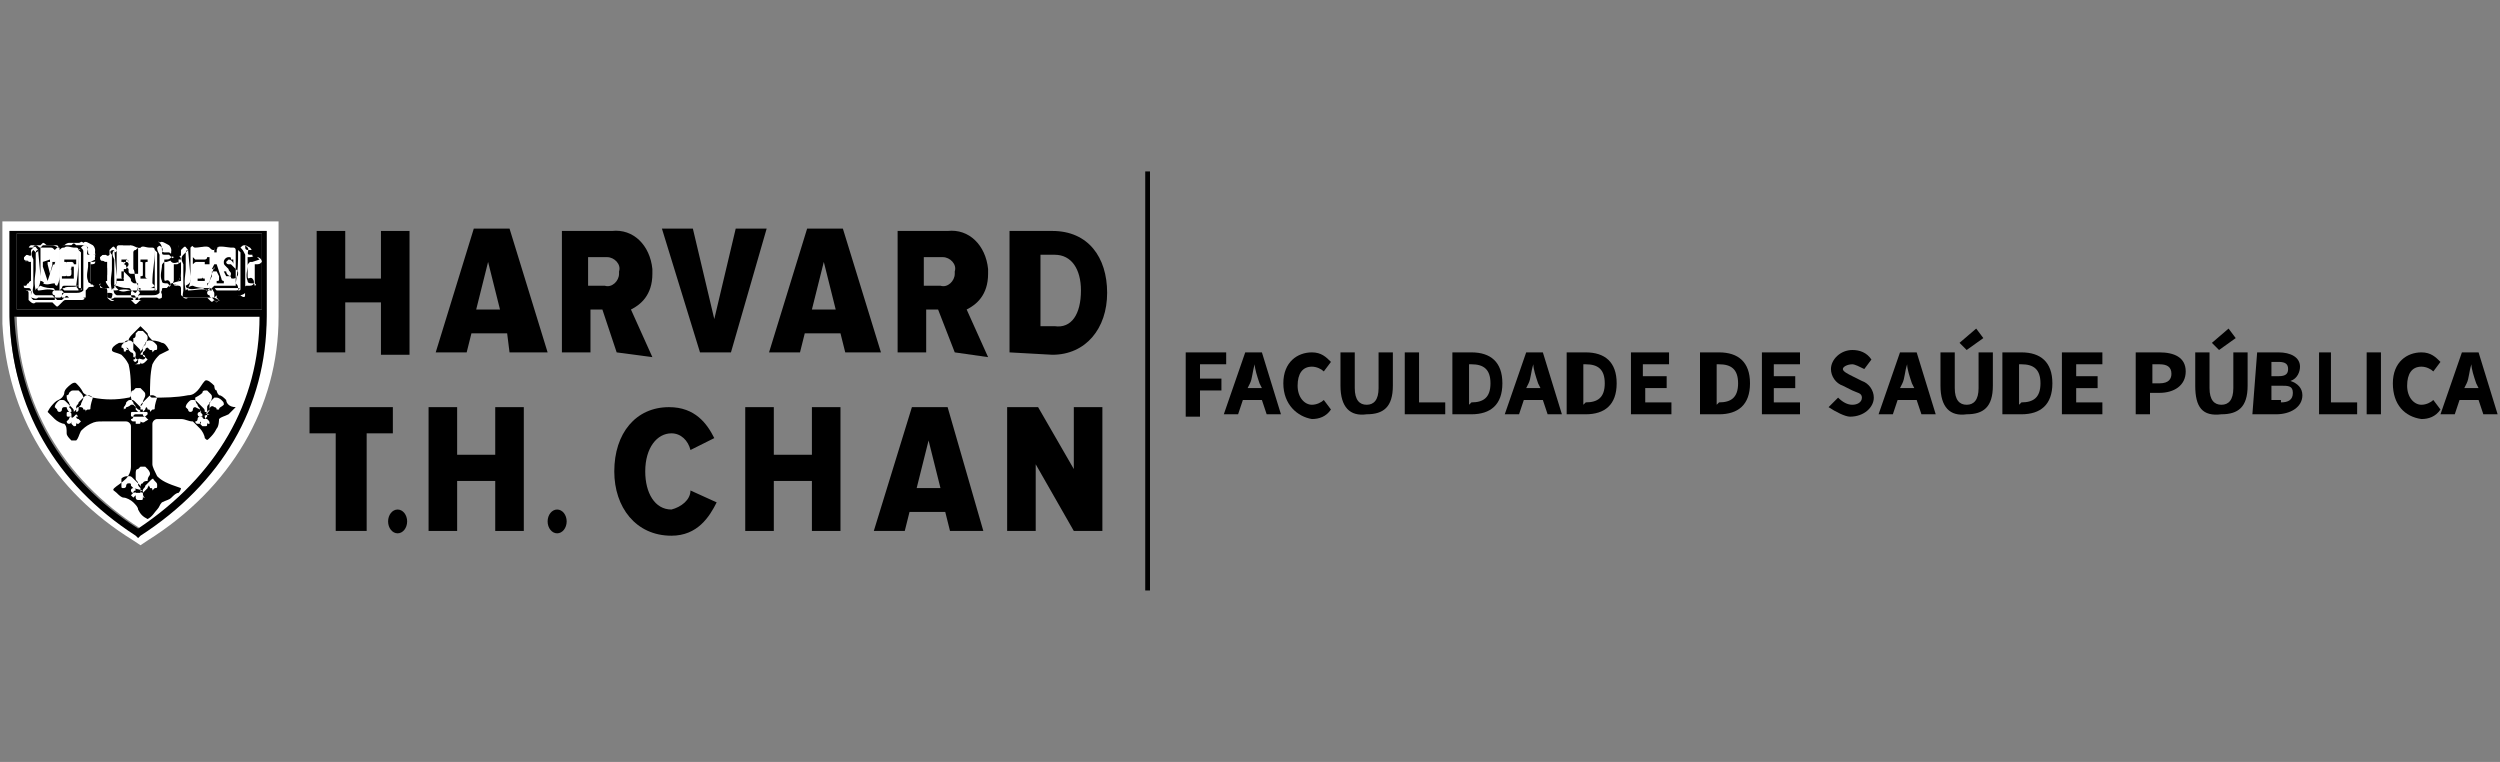 <?xml version="1.0" encoding="utf-8"?>
<!-- Generator: Adobe Illustrator 26.0.1, SVG Export Plug-In . SVG Version: 6.00 Build 0)  -->
<svg version="1.1" id="Layer_6" xmlns="http://www.w3.org/2000/svg" xmlns:xlink="http://www.w3.org/1999/xlink" x="0px" y="0px"
	 viewBox="0 0 105 32" style="enable-background:new 0 0 105 32;" xml:space="preserve">
<rect x="0" y="0" width="105" height="32" fill="#808080" stroke="none"/>
<style type="text/css">
	.st0{fill:#FFFFFF;}
</style>
<g>
	<path d="M16,14.8v-2.1h-1.5v2.1h-1.2V9.7h1.2v2H16v-2h1.2v5.2H16z"/>
	<path d="M21.4,14.8L21.3,14h-1.5l-0.2,0.8h-1.3l1.6-5.2h1.5l1.6,5.2H21.4z M20.5,11l-0.5,2h1L20.5,11z"/>
	<path d="M25.9,14.8l-0.6-1.8h-0.5v1.8h-1.2V9.7h2.1c0.9-0.1,1.6,0.6,1.7,1.6c0,0.1,0,0.1,0,0.2c0,0.9-0.5,1.3-0.9,1.5l0.9,2
		L25.9,14.8L25.9,14.8z M26,11.4c0.1-0.3-0.2-0.6-0.5-0.6c-0.1,0-0.1,0-0.1,0h-0.7V12h0.7c0.3,0.1,0.6-0.2,0.6-0.5
		C26,11.4,26,11.4,26,11.4z"/>
	<path d="M29.4,14.8l-1.6-5.2h1.3l0.9,3.8l0.9-3.8h1.3l-1.5,5.2H29.4L29.4,14.8z"/>
	<path d="M35.5,14.8L35.3,14h-1.5l-0.2,0.8h-1.3l1.6-5.2h1.5l1.6,5.2H35.5L35.5,14.8z M34.6,11l-0.5,2h1L34.6,11z"/>
	<path d="M40.1,14.8l-0.7-1.8h-0.5v1.8h-1.2V9.7h2.1c0.9-0.1,1.6,0.6,1.7,1.6c0,0.1,0,0.1,0,0.2c0,0.9-0.5,1.3-0.9,1.5l0.9,2
		L40.1,14.8L40.1,14.8z M40.1,11.4c0.1-0.3-0.2-0.6-0.5-0.6c-0.1,0-0.1,0-0.1,0h-0.7V12h0.7c0.3,0.1,0.6-0.2,0.6-0.5
		C40.1,11.4,40.1,11.4,40.1,11.4z"/>
	<path d="M42.4,14.8V9.7h1.8c1.5,0,2.3,1.1,2.3,2.6s-0.9,2.6-2.3,2.6L42.4,14.8L42.4,14.8z M45.4,12.2c0-0.9-0.4-1.5-1.1-1.5h-0.6v3
		h0.6C45,13.8,45.4,13.2,45.4,12.2z"/>
	<path d="M14.1,22.3v-4.1H13v-1.1h3.5v1.1h-1.1v4.1H14.1z"/>
	<path d="M20.8,22.3v-2.1h-1.6v2.1H18v-5.2h1.2v2h1.6v-2h1.2v5.2H20.8z"/>
	<path d="M25.8,19.8c0-1.6,0.9-2.7,2.3-2.7c1.1,0,1.6,0.7,1.9,1.3L29,18.9c-0.1-0.4-0.4-0.7-0.8-0.7c-0.6,0-1.1,0.6-1.1,1.6
		c0,0.9,0.4,1.6,1.1,1.6c0.4-0.1,0.8-0.4,0.8-0.8l1.1,0.5c-0.3,0.6-0.8,1.4-1.9,1.4C26.7,22.5,25.8,21.3,25.8,19.8z"/>
	<path d="M34.1,22.3v-2.1h-1.6v2.1h-1.2v-5.2h1.2v2h1.6v-2h1.2v5.2H34.1L34.1,22.3z"/>
	<path d="M39.9,22.3l-0.2-0.8h-1.5L38,22.3h-1.3l1.6-5.2h1.5l1.5,5.2H39.9L39.9,22.3z M39,18.5l-0.5,2h1L39,18.5z"/>
	<path d="M45.1,22.3l-1.6-2.8v2.8h-1.2v-5.2h1.3l1.5,2.6v-2.6h1.2v5.2H45.1z"/>
	<rect x="0.7" y="9.8" class="st0" width="10.3" height="3.2"/>
	<path class="st0" d="M11,13.3H0.7c0.1,3.6,1.9,6.8,5.2,8.9C9.1,20,10.9,16.9,11,13.3z"/>
	<path class="st0" d="M0.1,9.3v3.8v0.5c0.2,3.8,2.1,7,5.5,9.1l0.3,0.2l0.3-0.2c3.5-2.2,5.5-5.6,5.5-9.4V9.3H0.1z M11.2,13.2
		c-0.1,3.8-1.9,7-5.3,9.2H5.8l-0.1-0.1c-3.4-2.2-5.3-5.4-5.3-9.2V9.7h10.8V13.2L11.2,13.2z"/>
	<path d="M11,9.8H0.7V13H11V9.8z M3.8,12.1c-0.1,0-0.1,0-0.1,0s-0.1,0.1-0.1,0.1c0,0.1,0,0.2,0,0.3c-0.1,0.1-0.1,0.1-0.2,0.1H2.8
		c-0.1,0-0.1,0-0.2,0.1l-0.1,0.1c-0.1,0.1-0.1,0.1-0.2,0c-0.1-0.1-0.1-0.1-0.1-0.1s-0.1,0-0.2,0H1.5c-0.1,0.1-0.2,0-0.3-0.1
		c0-0.1,0-0.2,0-0.3c0-0.1-0.1-0.1-0.1-0.1l0,0C1,12.1,1,12.1,1,12c0-0.1,0.1-0.1,0.2-0.1l0,0c0.1-0.2,0.1-0.3,0.1-0.5
		c0-0.1,0-0.2,0-0.4C1.1,11,1,11,1,10.8c0.1-0.1,0.1-0.1,0.2-0.1c0.1-0.1-0.1-0.3,0.1-0.4c0.1,0,0.1,0,0.2,0h0.1c0.1,0,0.1,0,0.1,0
		l0.1-0.1c0.1,0,0.1,0.1,0.2,0.1c0.2,0,0.3,0,0.4,0c0.1,0.1,0.1,0.1,0.2,0.1c0-0.1,0.1-0.1,0.1-0.1c0.1-0.1,0.2-0.1,0.2-0.1
		c0.1,0,0.2,0,0.4,0c0.1,0,0.1-0.1,0.2,0c0.1-0.1,0.2,0,0.4,0.1c0.1,0.1,0.1,0.2,0.1,0.3l0,0c0,0.1,0,0,0.1,0.1c0.1,0,0.1,0,0.1,0
		C3.9,10.8,4,10.8,4,11V11c0,0.1-0.1,0.1-0.2,0.1c0,0.1,0,0.1,0,0.2v0.6c0,0.1,0.1,0,0.2,0.1C4,11.8,4,12.1,3.8,12.1z M7,12.1
		c-0.1,0-0.1,0-0.1,0c-0.1,0-0.1,0.1-0.1,0.1c0,0.1,0,0.2,0,0.3c-0.1,0.1-0.1,0.1-0.2,0.1H6c-0.1,0-0.1,0-0.2,0.1H5.8
		c-0.1,0.1-0.1,0.1-0.2,0c-0.1-0.1-0.1-0.1-0.1-0.1c-0.1,0-0.1,0-0.1,0H4.8c-0.1,0.1-0.2,0-0.3-0.1c0-0.1,0-0.2,0-0.3
		c0-0.1-0.1-0.1-0.1-0.1l0,0c-0.2,0-0.2,0-0.2-0.1c-0.1-0.1,0.1-0.1,0.2-0.1l0,0c0.1-0.2,0.1-0.3,0.1-0.5c0-0.1,0-0.2,0-0.4
		c-0.2,0-0.3,0-0.3-0.2c0.1-0.1,0.1-0.1,0.2-0.1c0.1-0.1-0.1-0.3,0.1-0.4c0.1,0,0.1,0,0.2,0h0.1c0.1,0,0.1,0,0.1,0l0.1-0.1
		c0.1,0,0.1,0.1,0.2,0.1c0.2,0,0.3,0,0.5,0c0.1,0.1,0.1,0.1,0.2,0.1c0-0.1,0.1-0.1,0.1-0.1c0.1-0.1,0.2-0.1,0.2-0.1
		c0.1,0,0.2,0,0.3,0c0.1,0,0.2-0.1,0.2,0c0.1-0.1,0.2,0,0.4,0.1c0.1,0.1,0.1,0.2,0.1,0.3l0,0c0,0.1,0,0,0.1,0.1c0.1,0,0.1,0,0.1,0
		c0.1,0,0.2,0.1,0.2,0.2V11c-0.1,0.1-0.1,0.1-0.3,0.1c0,0.1,0,0.1,0,0.2v0.6c0,0.1,0.1,0,0.2,0.1C7.2,11.8,7.2,12.1,7,12.1L7,12.1z
		 M10.5,12.1c-0.1,0-0.1,0-0.1,0s-0.1,0.1-0.1,0.1c0,0.1,0,0.2,0,0.3c-0.1,0.1-0.1,0.1-0.2,0.1H9.3c-0.1,0-0.1,0-0.2,0.1L9,12.6
		c-0.1,0.1-0.1,0.1-0.2,0c-0.1-0.1-0.1-0.1-0.1-0.1s-0.1,0-0.1,0H7.9c-0.1,0.1-0.2,0-0.3-0.1c0-0.1,0-0.2,0-0.3
		c0-0.1-0.1-0.1-0.1-0.1l0,0c-0.2,0-0.2,0-0.2-0.1c0-0.1,0.1-0.1,0.2-0.1l0,0c0.1-0.2,0.1-0.3,0.1-0.5c0-0.1,0-0.2,0-0.4
		c-0.2,0-0.3,0-0.3-0.2c0.1-0.1,0.1-0.1,0.2-0.1c0.1-0.1-0.1-0.3,0.1-0.4c0.1,0,0.1,0,0.2,0h0.1c0.1,0,0.1,0,0.1,0L8,10.3
		c0.1,0,0.1,0.1,0.2,0.1c0.2,0,0.5-0.1,0.6,0c0.1,0.1,0.1,0.1,0.2,0.1c0-0.1,0.1-0.1,0.1-0.1c0.1-0.1,0.2-0.1,0.2-0.1
		c0.1,0,0.5,0.1,0.6,0c0.1,0,0.1-0.1,0.2,0c0.1-0.1,0.2,0,0.4,0.1c0.1,0.1,0.1,0.2,0.1,0.3l0,0c0,0.1,0,0,0.1,0.1c0.1,0,0.1,0,0.1,0
		c0.1,0,0.2,0.1,0.2,0.2V11c-0.1,0.1-0.1,0.1-0.3,0.1c0,0.1,0,0.1,0,0.2v0.6c0.1,0.1,0.1,0.1,0.2,0.1C10.7,11.8,10.8,12.1,10.5,12.1
		L10.5,12.1z"/>
	<path d="M0.4,9.7v3.6c0.1,3.8,1.9,7,5.3,9.2l0.1,0.1l0.1-0.1c3.4-2.2,5.3-5.4,5.3-9.2V9.7H0.4z M5.8,22.2c-3.3-2.1-5-5.2-5.2-8.9
		h10.3C10.9,16.9,9.1,20,5.8,22.2z M11,13H0.7V9.8H11V13L11,13z M1.2,11.8C1,11.7,0.9,11.8,1,12C1,12.1,1,12.1,1.2,12.1
		c0.1,0,0.1,0.1,0.1,0.1l0,0c0,0.1,0,0.2,0,0.3c0.1,0,0.2,0.1,0.3,0h0.6c0.1,0,0.1,0,0.1,0s0.1,0.1,0.1,0.1c0.1,0,0.2,0,0.2,0
		l0.1-0.1c0.1-0.1,0.1-0.1,0.2,0h0.6c0.1,0.1,0.2,0.1,0.2,0c0-0.1,0-0.2,0-0.3c0-0.1,0-0.1,0.1-0.1s0.1,0,0.1,0
		c0.2,0,0.2-0.2,0.1-0.2c-0.1-0.1-0.2,0-0.2-0.1v-0.6c0-0.1,0-0.1,0-0.2c0.2,0,0.2,0,0.3-0.1c0.1-0.1-0.1-0.2-0.1-0.2c0,0,0,0-0.1,0
		s-0.1,0-0.1,0s-0.1,0-0.1-0.1l0,0c0-0.1,0-0.2-0.1-0.3c-0.1,0-0.2,0-0.4,0c-0.1-0.1-0.1-0.1-0.2,0c-0.1,0-0.2,0-0.4,0
		c-0.1,0-0.2,0.1-0.2,0.1s-0.1,0.1-0.1,0.1c-0.1-0.1-0.1-0.1-0.2-0.1c-0.2,0-0.3,0-0.4,0c-0.1,0-0.1-0.1-0.2-0.1
		c-0.1,0-0.1,0.1-0.1,0.1s-0.1,0-0.1,0h0.1c-0.1,0-0.1,0-0.2,0s0.1,0.2-0.1,0.3c-0.1,0-0.2,0-0.2,0.1C1,11,1.1,11,1.2,11
		c0,0.1,0,0.2,0,0.4C1.2,11.5,1.2,11.7,1.2,11.8C1.2,11.8,1.2,11.8,1.2,11.8z M2.3,12.2C2.3,12.2,2.2,12.2,2.3,12.2
		c-0.3-0.1-0.5,0-0.7,0c-0.1-0.1,0.1-0.2,0.1-0.2c0.2,0.1,0.4,0.1,0.5,0.1C2.3,12.1,2.3,12.2,2.3,12.2C2.4,12.2,2.4,12.2,2.3,12.2z
		 M3.4,10.4c0.1-0.1,0.1-0.1,0.2-0.1c0,0,0,0,0.1,0.1c0,0.1-0.1,0.3,0,0.3s0.1,0,0.1,0h0.1c0.1,0,0.1,0,0.1,0.1
		c0.1,0.1,0.1,0.1,0,0.1L3.8,11c-0.1,0-0.1,0-0.1,0c0,0,0,0.1,0,0.2c0,0.1-0.1,0.4,0,0.6c0,0.1,0.1,0.1,0.2,0.1c0,0.1,0,0.1,0.1,0.1
		C4,12.1,3.7,12,3.7,12.1c-0.1,0.1,0.1,0.2,0,0.3c0,0.1-0.1,0.1-0.1,0.1H3.2c-0.1,0-0.1,0-0.2,0s-0.2,0-0.4,0c0-0.1,0-0.1,0-0.1
		c0-0.1,0-0.1,0.1-0.1c0.1,0,0.2,0,0.3,0c0.1,0,0.1,0,0.2,0c0.1,0,0.2,0,0.3-0.1c0-0.3,0-0.5,0-0.8v-0.6c0-0.1,0-0.2,0-0.2
		C3.5,10.5,3.5,10.5,3.4,10.4C3.4,10.5,3.4,10.4,3.4,10.4L3.4,10.4z M3.3,10.5L3.3,10.5C3.4,10.4,3.4,10.5,3.3,10.5
		c0.1,0.1,0.1,0.1,0.1,0.1c0,0.1,0,0.2,0,0.4c0,0.1,0,0.1,0,0.1s0,0.1,0,0.1c0,0.3,0,0.9,0,0.9c0,0.1,0,0.1-0.1,0.1
		c0-0.1-0.1-0.1-0.1-0.2C3.3,11.3,3.3,11.1,3.3,10.5z M3.4,12.1C3.4,12.1,3.4,12.2,3.4,12.1c0.1,0.1-0.1,0.1-0.1,0.1
		c-0.2,0-0.3,0-0.6,0c-0.1-0.1-0.1-0.1,0-0.1c0.1-0.1,0.4,0,0.6-0.1C3.3,12.1,3.3,12.1,3.4,12.1L3.4,12.1z M2.5,11.3
		c0-0.2,0-0.4,0-0.5c0-0.1,0-0.2,0-0.2s0-0.1,0-0.1c0.1-0.1,0.1-0.1,0.2-0.1c0.1-0.1,0.3,0,0.4,0c0.1,0,0.1,0,0.1,0
		c0.1,0,0.1,0.1,0.1,0.1c0,0.5,0,1,0,1.3c0,0.1,0,0.1,0,0.2c-0.1,0-0.1,0-0.2,0s-0.2,0-0.2,0c-0.1,0-0.1,0-0.2,0
		c-0.1,0-0.1,0.1-0.1,0.1c-0.1,0.1-0.1,0.1-0.1,0.1c0-0.1,0-0.2,0-0.2C2.5,11.7,2.5,11.4,2.5,11.3L2.5,11.3z M2.6,12.2
		C2.6,12.3,2.6,12.3,2.6,12.2c0.1,0.1,0.1,0.1,0,0.2c0,0.1-0.1,0.1-0.1,0.1c-0.1,0-0.1,0-0.1,0c-0.1,0-0.1,0-0.1-0.1
		c-0.1,0-0.1-0.1-0.1-0.1l0,0c0-0.1,0.1-0.1,0.1-0.1l0,0C2.5,12.2,2.5,12.2,2.6,12.2L2.6,12.2L2.6,12.2z M1.7,11.8
		c0-0.4,0-0.8,0-1.2c0-0.1,0-0.1,0-0.2l0,0c0.1-0.1,0.1-0.1,0.1-0.1c0.1,0,0.1,0,0.1,0h0.1c0.1,0,0.1,0,0.1,0c0.1,0,0.1,0,0.1,0
		c0.1,0,0.2,0.1,0.3,0.1c0,0.4,0,0.8,0,1.1c0,0.2,0,0.3-0.1,0.5c-0.1,0-0.1-0.1-0.1-0.1c-0.2,0-0.3,0.1-0.5,0c0.1,0,0-0.1-0.1-0.1
		C1.7,11.9,1.7,11.9,1.7,11.8z M1.6,10.5L1.6,10.5L1.6,10.5l0.1,1.1c0,0.2,0,0.3-0.1,0.5c-0.1,0-0.1,0.1-0.1,0.1
		c-0.1-0.4,0-0.7,0-0.9c0-0.1,0-0.1,0-0.2V11v-0.1c0-0.1,0-0.1,0-0.2S1.5,10.5,1.6,10.5z M1.3,11.8c0-0.1,0-0.1,0-0.2v-0.2
		c0-0.2,0-0.3-0.1-0.4C1.2,10.9,1.1,11,1,10.9c0-0.1,0-0.1,0.1-0.2l0,0c0.1,0,0.2,0.1,0.2,0c0-0.1,0-0.2,0-0.2s0.1-0.1,0.1-0.1
		c0.1-0.1,0.1,0,0.2,0.1c0,0,0,0.1-0.1,0.1l-0.1-0.1c-0.1,0.1-0.1,0.2,0,0.4c0,0.3,0,0.4,0,0.6v0.1c0,0.1,0,0.1,0,0.1
		c0,0.1,0,0.1,0,0.1s0,0.1,0,0.1c0,0.1,0,0.1,0,0.1c0,0.1-0.1,0.3,0.1,0.4c0.1,0,0.2,0,0.2,0c0.2,0,0.4,0,0.5,0
		c0.1,0.1,0.1,0.1,0.1,0.1c0,0.1,0,0.1,0,0.1l0,0c-0.3,0-0.6,0-0.9,0c-0.1-0.1-0.1-0.1-0.1-0.2c0-0.1,0.1-0.2-0.1-0.2
		c-0.1,0-0.1,0-0.2,0s0-0.1,0-0.1s0-0.1,0-0.1c0.1,0,0.1,0,0.1,0C1.2,11.8,1.3,11.8,1.3,11.8L1.3,11.8z M1.8,11L1.8,11L1.8,11
		l0.3-0.1V11l0,0C2,11,2,11,2,11s0,0.1,0,0.1l0.1,0.4l0.1-0.4l0,0C2.2,11,2.2,11,2.2,11l0,0V11h0.2V11l0,0c-0.1,0-0.1,0-0.1,0.1
		c-0.1,0-0.1,0.1-0.1,0.1l-0.2,0.6l0,0l-0.2-0.6C1.8,11,1.8,11,1.8,11L1.8,11z M8.1,11.1L8.1,11.1v-0.3l0,0l0.1,0.1h0.4
		c0,0,0.1,0,0.1-0.1h0.1v0.3H8.6C8.6,11,8.6,11,8.6,11H8.5v0.6c0,0.1,0,0.1,0.1,0.1l0,0v0.1H8.3v-0.1h0.1c0.1,0,0.1,0,0.1-0.1v-0.6
		H8.3C8.2,11,8.2,11,8.1,11.1L8.1,11.1L8.1,11.1z M3.1,11.7H2.6v-0.1h0.1c0.1,0,0.1,0,0.1-0.1v-0.4c0-0.1,0-0.1-0.1-0.1l0,0v-0.1
		h0.5v0.2H3.1l0,0C3.1,11,3,11,3,11H2.8v0.3h0.1c0.1,0,0.1,0,0.1-0.1l0,0h0.1v0.3H3v-0.1c0-0.1,0-0.1-0.1-0.1H2.8v0.2
		c0,0.1,0,0.1,0,0.1l0,0h0.1c0.1,0,0.1-0.1,0.1-0.1l0,0h0.1C3.1,11.5,3.1,11.7,3.1,11.7z M9.7,11.5c0-0.1-0.1-0.1-0.1-0.2H9.6
		c-0.1-0.1-0.1-0.1-0.1-0.1c-0.1-0.1-0.1-0.1-0.1-0.2c0-0.1,0.1-0.2,0.2-0.2l0,0c0.1,0,0.1,0,0.1,0.1l0,0l0,0h0.1v0.2H9.8
		c0-0.1-0.1-0.2-0.2-0.2C9.5,11,9.5,11,9.5,11l0,0c0,0.1,0.1,0.1,0.1,0.1h0.1l0.1,0.1l0.1,0.1c0.1,0.1,0.1,0.1,0.1,0.2
		c0,0.1-0.1,0.2-0.2,0.2l0,0c-0.1,0-0.1,0-0.1-0.1l0,0l0,0l0,0H9.5l0,0l-0.1-0.2h0.1c0,0.1,0.1,0.2,0.2,0.2
		C9.6,11.7,9.7,11.6,9.7,11.5C9.7,11.5,9.7,11.5,9.7,11.5z M7.5,11.8c-0.2-0.1-0.3,0.1-0.2,0.2c0.1,0.1,0.1,0.1,0.2,0.1
		c0.1,0,0.1,0,0.1,0l0,0c0,0.1,0,0.2,0,0.3c0.1,0.1,0.2,0.1,0.4,0.1h0.8c0.1,0,0.1,0,0.1,0s0.1,0.1,0.1,0.1c0.1,0.1,0.1,0.1,0.2,0
		L9,12.5c0.1-0.1,0.1-0.1,0.2-0.1h0.9c0.1,0.1,0.2,0.1,0.2,0c0-0.1,0-0.2,0-0.3c0-0.1,0-0.1,0.1-0.1s0.1,0,0.1,0
		c0.2,0,0.2-0.2,0.1-0.3c-0.1-0.1-0.2,0.1-0.2-0.1v-0.6c0-0.1,0-0.1,0-0.2c0.2,0,0.2,0,0.3-0.1c0.1-0.1-0.1-0.2-0.1-0.2
		c0,0,0,0-0.1,0s-0.1,0-0.1,0s-0.1,0-0.1-0.1l0,0c0-0.1,0-0.2-0.1-0.3c-0.1-0.1-0.2-0.1-0.4-0.1c-0.1-0.1-0.1-0.1-0.2,0
		c-0.1,0.1-0.5,0-0.6,0c-0.1,0-0.2,0.1-0.2,0.1c-0.1,0-0.1,0.1-0.1,0.1c-0.1-0.1-0.1-0.1-0.2-0.1c-0.1-0.1-0.4,0-0.6,0
		c-0.1-0.1-0.1-0.1-0.2-0.1c-0.1,0-0.1,0.1-0.1,0.1s-0.1,0-0.1,0H7.7c-0.1,0-0.1,0-0.2,0c-0.1,0.1,0.1,0.3-0.1,0.4
		c-0.2,0-0.2,0-0.2,0.1c-0.1,0.2,0.1,0.2,0.3,0.2c0,0.1,0,0.2,0,0.4C7.6,11.5,7.6,11.6,7.5,11.8C7.5,11.8,7.5,11.8,7.5,11.8
		L7.5,11.8z M8.8,12.2L8.8,12.2c-0.3-0.1-0.6,0-0.9,0c-0.1-0.1,0.1-0.2,0.2-0.2c0.2,0.1,0.5,0.1,0.7,0.1c0.1,0,0.1,0.1,0.1,0.1
		C8.9,12.2,8.8,12.2,8.8,12.2L8.8,12.2z M9,12.5L9,12.5c-0.1,0-0.1,0-0.1,0s-0.1,0-0.1-0.1c-0.1,0-0.1-0.1-0.1-0.1l0,0
		c0-0.1,0.1-0.1,0.1-0.1l0,0c0.1-0.1,0.1-0.1,0.2,0.1c0,0,0,0,0,0.1C9,12.4,9,12.4,9,12.5C9,12.4,9,12.4,9,12.5z M10.1,10.4
		c0.1-0.1,0.1-0.1,0.2-0.1c0,0,0,0,0.1,0.1c0.1,0.1-0.1,0.3,0.1,0.3c0.1,0,0.1,0,0.1,0h0.1c0.1,0,0.1,0,0.1,0.1
		c0.1,0.1,0.1,0.1,0.1,0.1S10.6,11,10.6,11c-0.1,0-0.1,0-0.1,0c-0.1,0.1-0.1,0.1-0.1,0.2s-0.1,0.4,0,0.6c0,0.1,0.1,0.1,0.2,0.1
		c0.1,0,0.1,0.1,0.1,0.1c0.1,0.2-0.2,0.1-0.3,0.2c-0.1,0.1,0.1,0.2,0,0.3c0,0.1-0.1,0.1-0.1,0.1H9.9H9.7c-0.1,0-0.4,0-0.5,0
		c-0.1-0.1-0.1-0.1-0.1-0.1c0-0.1,0-0.1,0.1-0.1c0.1,0,0.4,0,0.4,0s0.3,0,0.4,0c0.1,0,0.2,0,0.3-0.1c0-0.3,0-0.5,0-0.8v-0.6
		c0-0.1,0-0.2,0-0.2C10.2,10.5,10.2,10.5,10.1,10.4C10.1,10.5,10.1,10.4,10.1,10.4L10.1,10.4z M10,10.5L10,10.5L10,10.5
		C10,10.4,10,10.5,10,10.5c0.1,0.1,0.1,0.1,0.1,0.1c0,0.1,0,0.3,0,0.4s0,0.1,0,0.1s0,0.1,0,0.1c0,0.3,0,0.9,0,0.9
		c0,0.1,0,0.1-0.1,0.1C10,12,10,12,9.9,11.9C10,11.3,10,11.1,10,10.5z M10,12.1C10.1,12.1,10.1,12.2,10,12.1
		c0.1,0.1-0.1,0.1-0.1,0.1c-0.2,0-0.5,0-0.8,0c-0.1-0.1-0.1-0.1,0-0.1C9.2,12.1,9.8,12.1,10,12.1C10,12.1,10,12.1,10,12.1z M8,11.8
		c0-0.4,0-0.8,0-1.2c0-0.1,0-0.1,0-0.2l0,0c0.1-0.1,0.1-0.1,0.1-0.1c0.1,0,0.1,0,0.1,0h0.1c0.1,0,0.2,0.1,0.3,0c0.1-0.1,0.1,0,0.1,0
		c0.1,0,0.2,0.1,0.3,0.1c0,0.1,0,0.1,0,0.2h0.1c0-0.1,0-0.1,0-0.1s0-0.1,0.1-0.1C9,10.4,9,10.4,9.1,10.4c0.1-0.1,0.5,0,0.6,0
		c0.1,0,0.1,0,0.1,0c0.1,0,0.1,0.1,0.1,0.1c0,0.5,0,1,0,1.3c0,0.1,0,0.1,0,0.2C9.8,12,9.7,12,9.6,12s-0.4,0-0.5,0C9.1,12,9,12,9,12
		s-0.1,0.1-0.1,0.1c-0.1,0.1-0.1,0.1-0.1,0.1c0-0.1,0-0.2,0-0.2H8.8c0,0.1,0,0.1-0.1,0.2c-0.1,0-0.1-0.1-0.2-0.1
		c-0.2,0-0.5,0.1-0.6,0c-0.1,0-0.1-0.1-0.1-0.1C8,11.9,8,11.8,8,11.8z M7.9,10.5L7.9,10.5L7.9,10.5L8,11.6c0,0.2,0,0.3-0.1,0.5
		c-0.1,0.1-0.1,0.1-0.1,0.1c-0.1-0.4,0-0.7,0-0.9c0-0.1,0-0.1,0-0.2V11v-0.1c0-0.1,0-0.1,0-0.2C7.8,10.6,7.8,10.5,7.9,10.5L7.9,10.5
		z M7.6,11.8c0-0.1,0-0.1,0-0.2c0-0.1,0-0.1,0-0.2c0-0.2,0-0.3-0.1-0.4C7.5,11,7.3,11.1,7.2,11c-0.1-0.1,0-0.1,0.1-0.2h0.1
		c0.1-0.1,0.2,0,0.2-0.1s0-0.2,0-0.2s0.1-0.1,0.1-0.1c0.1-0.1,0.1,0,0.2,0.1l-0.1,0.1l-0.1,0.1c-0.1,0.1-0.1,0.2,0,0.4
		c0,0.3,0,0.4,0,0.6c0,0.1,0,0.1,0,0.1c0,0.1,0,0.1,0,0.1c0,0.1,0,0.1,0,0.1s0,0.1,0,0.1c0,0.1,0,0.1,0,0.1c0,0.1-0.1,0.3,0.1,0.4
		c0.1,0,0.2,0,0.2,0c0.2,0,0.5,0,0.6,0c0.1-0.1,0.1-0.1,0.1-0.1c0,0.1,0,0.1-0.1,0.1l0,0c-0.3,0-0.7,0-1.1,0
		c-0.1-0.1-0.1-0.1-0.1-0.2c0-0.1,0.1-0.2-0.1-0.2c-0.1,0-0.1,0-0.2,0c-0.1,0-0.1-0.1-0.1-0.1l0.1-0.1l0.1-0.1
		C7.5,11.8,7.6,11.8,7.6,11.8L7.6,11.8z M8.9,11.6L8.9,11.6C8.9,11.6,8.9,11.5,8.9,11.6L8.9,11.6v-0.2h0.2l0.1,0.2v0.1
		c0,0.1,0,0.1-0.1,0.1l0,0l0,0v0.1h0.3v-0.1l0,0c-0.1,0-0.1-0.1-0.1-0.1l-0.2-0.6H9v0.1l-0.2,0.6c0,0.1-0.1,0.1-0.1,0.1H8.7v0.1
		L8.9,11.6L8.9,11.6L8.9,11.6z M9,11.1L9,11.3H8.9L9,11.1z M9.5,16.8c-0.1-0.1-0.2-0.2-0.3-0.2c-0.1-0.1-0.1-0.2-0.1-0.2
		C9,16.4,9,16.2,9,16.2c-0.1-0.1-0.3-0.3-0.4-0.2c-0.1,0.1-0.2,0.3-0.3,0.4c-0.1,0.1-0.2,0.2-0.4,0.2c-0.5,0.1-1,0.1-1.5,0.1
		c-0.1,0-0.1-0.1-0.1-0.1c0-0.4,0-0.9,0.1-1.3c0.1-0.2,0.2-0.3,0.3-0.4c0.2-0.1,0.4-0.2,0.4-0.2c-0.1-0.2-0.2-0.3-0.3-0.3
		c-0.2-0.1-0.4-0.1-0.4-0.1c-0.1-0.1-0.2-0.2-0.2-0.3c-0.1-0.1-0.2-0.2-0.3-0.3c-0.1,0.1-0.2,0.2-0.3,0.3c-0.1,0.1-0.2,0.2-0.2,0.3
		c-0.1,0.1-0.3,0.1-0.4,0.1c-0.2,0.1-0.3,0.2-0.3,0.3s0.2,0.1,0.4,0.2c0.1,0.1,0.2,0.2,0.3,0.4c0.1,0.4,0.1,0.9,0.1,1.3
		c0,0.1-0.1,0.1-0.1,0.1c-0.5,0.1-1,0.1-1.5,0c-0.2-0.1-0.3-0.1-0.4-0.2c-0.1-0.2-0.2-0.3-0.3-0.4c-0.1-0.1-0.3,0.1-0.4,0.2
		c-0.1,0.1-0.1,0.2-0.1,0.2c0,0.1-0.1,0.2-0.1,0.2c-0.1,0.1-0.2,0.1-0.3,0.2c-0.1,0.1-0.2,0.2-0.3,0.4c0.1,0.1,0.2,0.2,0.3,0.3
		s0.3,0.2,0.4,0.2c0.1,0.1,0.1,0.2,0.1,0.4c0,0.1,0.1,0.2,0.2,0.3c0.1,0,0.2,0,0.2,0c0.1-0.1,0.1-0.2,0.2-0.4
		c0.1-0.1,0.2-0.2,0.4-0.3c0.2-0.1,0.3-0.1,0.5-0.1c0.2,0,0.9,0,1,0s0.2,0.1,0.2,0.2s0,1.6,0,1.7c0,0.2-0.1,0.4-0.2,0.5
		c-0.2,0.2-0.4,0.3-0.5,0.4c-0.1,0.1,0,0.1,0.1,0.2c0.1,0.1,0.2,0.2,0.3,0.2s0.3,0.1,0.4,0.2c0.1,0.1,0.2,0.2,0.2,0.3
		c0.1,0.2,0.2,0.3,0.4,0.4c0.2-0.1,0.3-0.3,0.4-0.4c0.1-0.1,0.1-0.2,0.2-0.3c0.2-0.1,0.3-0.1,0.4-0.2c0.1-0.1,0.2-0.2,0.3-0.2
		c0.1-0.1,0.1-0.2,0.1-0.2C7,20.3,6.8,20.2,6.6,20c-0.1-0.2-0.2-0.4-0.2-0.5c0-0.1,0-1.6,0-1.7c0-0.1,0.1-0.2,0.2-0.2
		c0.1,0,0.7,0,1,0c0.2,0,0.3,0.1,0.5,0.1c0.1,0.1,0.2,0.2,0.3,0.3s0.2,0.3,0.2,0.4c0.1,0.1,0.1,0.1,0.2,0C8.9,18.3,9,18.2,9.1,18
		c0.1-0.1,0.1-0.4,0.1-0.4c0.1-0.1,0.2-0.1,0.4-0.2c0.1-0.1,0.2-0.2,0.3-0.3C9.6,17.1,9.5,16.9,9.5,16.8L9.5,16.8z M2.9,16.5
		C3,16.4,3,16.4,3.1,16.4h0.1h0.1c0.1,0.1,0.1,0.1,0.1,0.1s0.1,0.1,0.1,0.2c0,0.1-0.1,0.2-0.1,0.3c-0.1,0.1-0.1,0.1-0.1,0.2
		c0,0.1-0.1,0.1-0.1,0.1s0,0.1,0,0.1s0,0-0.1,0.1c0,0,0,0-0.1-0.1c0-0.1,0-0.1,0-0.1c0-0.1,0-0.1-0.1-0.2C3,17,2.9,17,2.9,16.9
		c-0.1-0.1-0.1-0.2-0.1-0.3C2.9,16.6,2.9,16.5,2.9,16.5z M3.2,17.4C3.3,17.4,3.3,17.4,3.2,17.4c0.1,0.1,0.1,0.1,0,0.1c0,0,0,0-0.1,0
		H2.9c-0.1,0-0.1,0-0.1-0.1s0-0.1,0.1-0.1c0,0,0,0,0.1,0H3.2L3.2,17.4z M2.7,17.1C2.7,17.1,2.7,17.1,2.7,17.1
		c-0.1,0-0.1,0.1-0.1,0.1c0,0.1-0.1,0.1-0.1,0.1c-0.1,0-0.1-0.1-0.1-0.1c-0.1-0.1-0.1-0.1-0.1-0.1s0-0.1,0.1-0.2s0.1-0.1,0.2-0.1
		c0.1,0,0.1,0,0.2,0.1c0.1,0.1,0.1,0.1,0.2,0.2c0.1,0.1,0.1,0.1,0.1,0.2s0,0.1,0,0.2c0,0-0.1,0.1-0.1,0l0,0v-0.1
		c0-0.1-0.1-0.1-0.1-0.1c-0.1-0.1-0.1-0.2-0.1-0.2C2.8,17.1,2.7,17.1,2.7,17.1L2.7,17.1z M3.3,17.8c-0.1,0-0.1,0-0.1-0.1
		c0,0.1,0,0.1,0,0.1c0,0.1,0,0.1-0.1,0.1l0,0H3.1C3,17.8,3,17.8,3,17.8c0-0.1,0-0.1,0-0.1c0,0.1-0.1,0.1-0.1,0.1
		c-0.1,0-0.1-0.1-0.1-0.1s0.1-0.1,0.1-0.1c0-0.1,0.1-0.1,0.1-0.1h0.2c0,0.1,0.1,0.1,0.1,0.1c0.1,0.1,0.1,0.1,0.1,0.1
		C3.4,17.7,3.4,17.7,3.3,17.8z M3.8,17.1c0,0.1,0,0.1-0.1,0.1s-0.1,0.1-0.1,0.1c0-0.1,0-0.1-0.1-0.1c0-0.1-0.1-0.1-0.1-0.1
		c-0.1,0-0.1,0-0.1,0c-0.1,0-0.1,0.1-0.1,0.1c-0.1,0.1-0.1,0.1-0.1,0.1s-0.1,0.1-0.1,0.1v-0.1H3.2l0,0c0-0.1,0-0.1,0-0.2
		c0-0.1,0.1-0.1,0.1-0.2c0.1-0.1,0.1-0.1,0.2-0.2c0.1-0.1,0.1-0.1,0.2-0.1c0.1,0,0.2,0.1,0.2,0.1C3.8,17,3.8,17.1,3.8,17.1L3.8,17.1
		z M6.1,14.4c0.1-0.1,0.1-0.1,0.2-0.1c0.1,0,0.2,0.1,0.2,0.1c0.1,0.1,0.1,0.1,0.1,0.2c0,0.1,0,0.1-0.1,0.1c-0.1,0.1-0.1,0.1-0.1,0.1
		c0-0.1,0-0.1-0.1-0.1l-0.1-0.1H6.2c-0.1,0-0.1,0.1-0.1,0.1c-0.1,0.1-0.1,0.1-0.1,0.1S6,14.9,6,14.9s0,0,0,0.1H5.9l0,0
		c0-0.1,0-0.1,0-0.2S6,14.7,6,14.6C6,14.5,6.1,14.5,6.1,14.4L6.1,14.4z M5.9,20.5C5.9,20.5,5.9,20.5,5.9,20.5
		C5.9,20.5,5.8,20.6,5.9,20.5L5.9,20.5C5.8,20.5,5.8,20.5,5.9,20.5c-0.1-0.1-0.1-0.1-0.1-0.2c0-0.1-0.1-0.1-0.1-0.2
		c0-0.1,0-0.1,0-0.2c0-0.1,0-0.2,0.1-0.2c0.1-0.1,0.1-0.1,0.1-0.1c0,0,0,0,0.1,0h0.1c0.1,0.1,0.1,0.1,0.1,0.1s0.1,0.1,0.1,0.2
		S6.2,20,6.2,20.2C6,20.2,6,20.3,6,20.3C5.9,20.3,5.9,20.4,5.9,20.5L5.9,20.5z M6,20.6C6.1,20.6,6.1,20.6,6,20.6L6,20.6l-0.4,0.1
		c-0.1,0-0.1-0.1-0.1-0.1c0-0.1,0.1-0.1,0.1-0.1L6,20.6C6,20.6,6,20.6,6,20.6z M5.9,17.7C5.9,17.8,5.9,17.8,5.9,17.7
		c0,0.1,0,0.1-0.1,0.1H5.8c0,0,0,0-0.1,0l0,0c0-0.1,0-0.1,0-0.1c-0.1,0-0.1,0-0.1,0c-0.1,0-0.1-0.1-0.1-0.1c0.1,0,0.1-0.1,0.1-0.1
		c0-0.1,0.1-0.1,0.1-0.1H6c0,0.1,0.1,0.1,0.1,0.1c0.1,0.1,0.1,0.1,0.1,0.1c0.1,0-0.1,0.1-0.1,0.1C6,17.8,5.9,17.7,5.9,17.7z M6,17.5
		H5.6c-0.1,0-0.1,0-0.1-0.1s0-0.1,0.1-0.1c0,0,0,0,0.1,0h0.4c0.1,0,0.1,0,0.1,0.1C6.1,17.5,6.1,17.5,6,17.5
		C6.1,17.5,6.1,17.5,6,17.5z M5.9,17.2C5.9,17.3,5.9,17.3,5.9,17.2c0,0.1,0,0.1-0.1,0.1c0,0,0,0-0.1-0.1c0-0.1,0-0.1,0-0.1
		c0-0.1-0.1-0.1-0.1-0.2S5.6,17,5.6,16.9c-0.1-0.1-0.1-0.2-0.1-0.3c0-0.1,0-0.2,0.1-0.2c0.1-0.1,0.1-0.1,0.1-0.1h0.1h0.1
		c0.1,0.1,0.1,0.1,0.1,0.1c0.1,0.1,0.1,0.1,0.1,0.2c0,0.1-0.1,0.2-0.1,0.3c-0.1,0.1-0.1,0.1-0.1,0.2C5.9,17.1,5.9,17.2,5.9,17.2
		L5.9,17.2z M5.9,15.2C5.9,15.3,5.9,15.3,5.9,15.2c0,0.1,0,0.1-0.1,0.1H5.8c0,0,0,0-0.1,0c-0.1,0,0.1,0,0.1-0.1s0-0.1,0-0.1
		c-0.1,0.1-0.1,0.1-0.1,0.1c-0.1,0-0.1-0.1-0.1-0.1c0.1,0,0.1-0.1,0.1-0.1c0-0.1,0.1-0.1,0.1-0.1H6c0,0.1,0.1,0.1,0.1,0.1
		c0.1,0.1,0.1,0.1,0.1,0.1s-0.1,0.1-0.1,0.1C6,15.3,5.9,15.3,5.9,15.2L5.9,15.2z M5.6,15C5.6,14.9,5.6,14.9,5.6,15L6,14.9
		c0.1,0,0.1,0.1,0.1,0.1c0,0.1-0.1,0.1-0.1,0.1L5.6,15C5.6,15.1,5.6,15.1,5.6,15L5.6,15z M5.7,14c0.1-0.1,0.1-0.1,0.1-0.1h0.1h0.1
		C6,13.9,6,13.9,6.1,14s0.1,0.1,0.1,0.2s-0.1,0.2-0.1,0.3C6,14.5,6,14.6,6,14.7c0,0.1-0.1,0.1-0.1,0.2c0,0.1,0,0.1,0,0.1
		s0,0-0.1,0.1c0,0-0.1,0-0.1-0.1c0-0.1,0-0.1,0-0.1c0-0.1,0-0.1-0.1-0.2c0-0.1,0-0.1,0-0.2s0-0.2,0-0.3C5.7,14.2,5.7,14.1,5.7,14
		L5.7,14z M5.3,14.7C5.3,14.8,5.2,14.8,5.3,14.7c-0.1,0.1-0.1,0.1-0.1,0c0,0,0-0.1-0.1-0.1c0-0.1,0-0.1,0.1-0.2
		c0.1-0.1,0.1-0.1,0.2-0.1c0.1,0,0.1,0,0.2,0.1c0.1,0.1,0.1,0.1,0.2,0.2c0.1,0.1,0.1,0.1,0.1,0.2c0,0.1,0,0.1,0,0.2H5.6l0,0
		c0,0,0,0,0-0.1c0-0.1-0.1-0.1-0.1-0.1c-0.1-0.1-0.1-0.1-0.1-0.1c0-0.1-0.1-0.1-0.1-0.1C5.4,14.7,5.4,14.7,5.3,14.7
		C5.3,14.7,5.3,14.7,5.3,14.7L5.3,14.7z M5.3,17.1C5.3,17.2,5.2,17.2,5.3,17.1c-0.1,0.1-0.1,0.1-0.1,0.1c0-0.1,0-0.1,0-0.1
		s0.1-0.1,0.1-0.2c0.1-0.1,0.1-0.1,0.2-0.1c0.1,0,0.1,0,0.2,0.1c0.1,0.1,0.1,0.1,0.2,0.2c0,0,0,0.1,0,0.1s0,0.1,0,0.2l0,0l0,0v-0.1
		c0-0.1-0.1-0.1-0.1-0.1c-0.1-0.1-0.1-0.1-0.1-0.1c-0.1-0.1-0.1-0.1-0.1-0.1s-0.1,0-0.1,0C5.4,17.1,5.3,17.1,5.3,17.1L5.3,17.1z
		 M5.4,20.3C5.4,20.3,5.4,20.3,5.4,20.3c-0.1,0-0.1,0.1-0.1,0.1c0,0.1-0.1,0.1-0.1,0.1c-0.1,0-0.1,0-0.1-0.1v-0.1c0-0.1,0-0.1,0-0.2
		C5.2,20,5.3,20,5.4,20c0.1,0,0.1,0,0.2,0.1c0.1,0.1,0.1,0.1,0.2,0.2c0.1,0.1,0.1,0.1,0.1,0.2s0,0.1,0,0.2H5.7l0,0c0,0,0,0,0-0.1
		c0-0.1-0.1-0.1-0.1-0.1c-0.1-0.1-0.1-0.1-0.1-0.1C5.5,20.3,5.5,20.3,5.4,20.3z M6.1,20.9c-0.1,0-0.1,0-0.1-0.1c0,0.1,0,0.1,0,0.1
		c0,0.1,0,0.1-0.1,0.1H5.8H5.8c-0.1,0-0.1-0.1-0.1-0.1c0-0.1,0-0.1,0-0.1c-0.1,0.1-0.1,0.1-0.1,0.1s-0.1-0.1-0.1-0.1
		s0.1-0.1,0.1-0.1c0-0.1,0.1-0.1,0.1-0.1h0.2c0,0.1,0.1,0.1,0.1,0.1C6,20.9,6.1,20.9,6.1,20.9C6.2,20.9,6.1,20.9,6.1,20.9z
		 M6.5,20.2c0.1,0.1,0.1,0.1,0.1,0.2c0,0.1,0,0.1-0.1,0.1c-0.1,0.1-0.1,0.1-0.1,0.1c0-0.1,0-0.1-0.1-0.1c0-0.1-0.1-0.1-0.1-0.1H6.3
		c-0.1,0-0.1,0.1-0.1,0.1c-0.1,0.1-0.1,0.1-0.1,0.1s-0.1,0.1-0.1,0.1s0,0,0,0.1H6l0,0c0-0.1,0-0.1,0-0.2c0-0.1,0.1-0.1,0.1-0.2
		c0.1-0.1,0.1-0.1,0.2-0.2c0.1-0.1,0.1-0.1,0.2-0.1C6.4,20,6.4,20.1,6.5,20.2L6.5,20.2z M6.5,17.1c0,0.1,0,0.1-0.1,0.1
		c-0.1,0.1-0.1,0.1-0.1,0.1c0-0.1,0-0.1-0.1-0.1c0-0.1-0.1-0.1-0.1-0.1H6.2c-0.1,0-0.1,0.1-0.1,0.1c-0.1,0.1-0.1,0.1-0.1,0.1
		S6,17.3,6,17.3v-0.1H5.9l0,0c0-0.1,0-0.1,0-0.2C5.9,17.1,6,17,6,16.9c0.1-0.1,0.1-0.1,0.2-0.2c0.1-0.1,0.1-0.1,0.2-0.1
		c0.1,0,0.2,0.1,0.2,0.1C6.5,17,6.5,17.1,6.5,17.1L6.5,17.1z M8.5,16.5c0-0.1,0.1-0.1,0.1-0.1h0.1l0,0c0.1,0.1,0.1,0.1,0.1,0.1
		c0.1,0.1,0.1,0.1,0.1,0.2c0,0.1-0.1,0.2-0.1,0.3s0,0.1,0,0.2s-0.1,0.1-0.1,0.2s0,0.1,0,0.1s0,0-0.1,0.1c0,0-0.1,0-0.1-0.1
		s0-0.1,0-0.1c0-0.1-0.1-0.1-0.1-0.2s-0.1-0.1-0.1-0.2c-0.1-0.1-0.1-0.2-0.1-0.3C8.4,16.6,8.5,16.5,8.5,16.5L8.5,16.5z M8.8,17.4
		C8.8,17.4,8.8,17.5,8.8,17.4C8.8,17.5,8.8,17.5,8.8,17.4l-0.4,0.1c-0.1,0-0.1-0.1-0.1-0.1l0,0c0-0.1,0.1-0.1,0.1-0.1L8.8,17.4
		L8.8,17.4z M8.2,17.1C8.2,17.1,8.2,17.1,8.2,17.1c-0.1,0-0.1,0.1-0.1,0.1c0,0.1-0.1,0.1-0.1,0.1c-0.1,0-0.1-0.1-0.1-0.1
		c-0.1-0.1-0.1-0.1-0.1-0.1s0-0.1,0.1-0.2c0.1-0.1,0.1-0.1,0.2-0.1c0.1,0,0.1,0,0.2,0.1s0.1,0.1,0.2,0.2c0.1,0.1,0.1,0.1,0.1,0.2
		s0,0.1,0,0.2H8.5l0,0v-0.1c-0.1-0.1-0.1-0.1-0.1-0.2C8.2,17.1,8.2,17.1,8.2,17.1L8.2,17.1z M8.8,17.8c-0.1,0-0.1,0-0.1-0.1
		c0,0.1,0,0.1,0,0.1c0,0.1,0,0.1-0.1,0.1c0,0,0,0-0.1,0H8.5c-0.1-0.1-0.1-0.1-0.1-0.1c0-0.1,0-0.1,0-0.1c0.1,0.1,0,0.1-0.1,0.1
		c-0.1,0-0.1-0.1-0.1-0.1c0.1,0,0.1-0.1,0.1-0.1c0-0.1,0.1-0.1,0.1-0.1h0.2c0,0.1,0.1,0.1,0.1,0.1C8.8,17.7,8.8,17.7,8.8,17.8
		C8.9,17.7,8.8,17.7,8.8,17.8L8.8,17.8z M9.2,17.2C9.2,17.2,9.2,17.2,9.2,17.2c-0.1,0-0.1,0-0.1,0c0-0.1-0.1-0.1-0.1-0.1
		c-0.1-0.1-0.2,0-0.2,0.1c-0.1,0.1-0.1,0.1-0.1,0.1s-0.1,0.1-0.1,0.1v-0.1H8.7l0,0c0-0.1,0-0.1,0-0.2c0-0.1,0.1-0.1,0.1-0.2
		c0.1-0.1,0.1-0.1,0.2-0.2C9,16.7,9,16.7,9.1,16.7c0.1,0,0.2,0.1,0.2,0.1c0.1,0.1,0.1,0.1,0.1,0.2C9.3,17.1,9.2,17.1,9.2,17.2z
		 M4.4,11.8c-0.1-0.1-0.2,0.1-0.2,0.2c0.1,0.1,0.1,0.1,0.2,0.1c0.1,0,0.1,0.1,0.1,0.1l0,0c0,0.1,0,0.2,0,0.3c0.1,0,0.2,0.1,0.3,0
		h0.6c0.1,0,0.1,0,0.1,0c0.1,0,0.1,0.1,0.1,0.1c0.1,0,0.1,0,0.2,0l0,0c0.1-0.1,0.1-0.1,0.2-0.1h0.6c0.1,0.1,0.2,0,0.2,0
		c0-0.1,0.1-0.2,0-0.3c0-0.1,0-0.1,0.1-0.1c0.1,0,0.1,0,0.1,0c0.2,0,0.2-0.2,0.1-0.3c-0.1-0.1-0.2,0.1-0.2-0.1v-0.6
		c0-0.1,0-0.1,0-0.2c0.2,0,0.2,0,0.3-0.1c0.1-0.1-0.1-0.2-0.1-0.2c0,0,0,0-0.1,0c-0.1,0-0.1,0-0.1,0s-0.1,0-0.1-0.1l0,0
		c0-0.1,0-0.2-0.1-0.3c-0.1-0.1-0.2-0.1-0.4-0.1c-0.1-0.1-0.1-0.1-0.2,0c-0.1,0-0.2,0-0.3,0c-0.1,0-0.2,0.1-0.2,0.1
		c-0.1,0-0.1,0.1-0.1,0.1c-0.1,0-0.1-0.1-0.2-0.1c-0.2,0-0.3,0-0.5,0c-0.1,0-0.1-0.1-0.2-0.1c-0.1,0-0.1,0.1-0.1,0.1
		c-0.1,0-0.1,0-0.1,0H4.5c-0.1,0-0.1,0-0.2,0c-0.1,0,0.1,0.2-0.1,0.3c-0.2,0-0.2,0-0.2,0.1C4,11,4.2,11,4.3,11c0,0.1,0,0.2,0,0.4
		C4.4,11.5,4.4,11.7,4.4,11.8C4.4,11.8,4.4,11.8,4.4,11.8z M5.5,12.2C5.5,12.2,5.5,12.2,5.5,12.2c-0.3-0.1-0.5,0-0.7,0
		c-0.1-0.1,0.1-0.2,0.1-0.2c0.2,0.1,0.4,0.1,0.5,0.1C5.5,12.1,5.5,12.2,5.5,12.2C5.6,12.2,5.5,12.2,5.5,12.2z M6.6,10.4
		c0.1-0.1,0.1-0.1,0.2,0l0,0c0.1,0.1-0.1,0.3,0.1,0.3c0.1,0,0.1,0,0.1,0h0.1c0,0,0,0,0.1,0.1c0.1,0.1,0.1,0.1,0.1,0.1S7,11,7,11
		c-0.1,0-0.1,0-0.1,0c-0.1,0.1-0.1,0.1-0.1,0.2s-0.1,0.4,0,0.6c0,0.1,0.1,0.1,0.2,0.1c0.1,0,0.1,0.1,0.1,0.1
		c0.1,0.2-0.2,0.1-0.3,0.2c-0.1,0.1,0.1,0.2,0,0.3c0,0.1-0.1,0.1-0.1,0.1H6.4c-0.1,0-0.1,0-0.2,0c-0.1,0-0.2,0-0.3,0
		c-0.1,0-0.1-0.1-0.1-0.1l0,0c0-0.1,0-0.1,0.1-0.1c0.1,0,0.2,0,0.3,0c0.1,0,0.1,0,0.2,0c0.1,0,0.2,0,0.3-0.1c0-0.3,0-0.5,0-0.8v-0.6
		c0-0.1,0-0.2,0-0.2C6.6,10.5,6.6,10.5,6.6,10.4C6.6,10.5,6.6,10.4,6.6,10.4L6.6,10.4z M6.5,10.5L6.5,10.5
		C6.5,10.4,6.5,10.5,6.5,10.5c0.1,0.1,0.1,0.1,0.1,0.1c0,0.1,0,0.3,0,0.4s0,0.1,0,0.1s0,0.1,0,0.1c0,0.3,0,0.9,0,0.9
		c0,0.1,0,0.1-0.1,0.1C6.5,12,6.5,12,6.4,11.9C6.4,11.3,6.5,11.1,6.5,10.5z M6.5,12.1C6.5,12.1,6.5,12.2,6.5,12.1
		c0.1,0.1-0.1,0.1-0.1,0.1c-0.2,0-0.3,0-0.5,0c-0.1-0.1-0.1-0.1,0-0.1C5.9,12.1,6.2,12.1,6.5,12.1C6.4,12.1,6.5,12.1,6.5,12.1
		L6.5,12.1z M5.6,11.3c0-0.2,0-0.4,0-0.5c0-0.1,0-0.2,0-0.2s0-0.1,0.1-0.1c0.1-0.1,0.1-0.1,0.2-0.1c0.1-0.1,0.2,0,0.4,0
		c0.1,0,0.1,0,0.1,0c0.1,0,0.1,0.1,0.1,0.1c0,0.5,0,1,0,1.3c0,0.1,0,0.1,0,0.2c-0.1,0.1-0.2,0.1-0.2,0.1s-0.1,0-0.2,0
		c-0.1,0-0.1,0-0.2,0c-0.1,0,0.1,0,0,0c0,0.1,0,0.1-0.1,0.1c0-0.1,0-0.2,0-0.2C5.6,11.7,5.7,11.4,5.6,11.3L5.6,11.3z M5.8,12.2
		C5.8,12.3,5.8,12.3,5.8,12.2c0.1,0.1,0.1,0.1,0,0.2c0,0.1,0,0.1-0.1,0.1c-0.1,0-0.1,0-0.1,0H5.6c-0.1,0-0.1-0.1-0.1-0.1v-0.1
		c0-0.1,0.1-0.1,0.1-0.1l0,0C5.6,12.2,5.8,12.2,5.8,12.2L5.8,12.2z M4.9,11.8c0-0.4,0-0.8,0-1.2c0-0.1,0-0.1,0-0.2l0,0
		c0-0.1,0.1-0.1,0.1-0.1c0.1,0,0.1,0,0.1,0h0.1c0.1,0,0.1,0,0.2,0c0.1,0,0.1,0,0.1,0c0.1,0,0.2,0.1,0.3,0.1c0,0.4,0,0.8,0,1.1l0,0
		H5.5c0,0-0.1,0-0.1-0.1v-0.1l-0.1-0.1c0-0.1-0.1-0.1-0.1-0.1c0.1-0.1,0.1-0.1,0.1-0.2S5.4,11,5.4,11c0-0.1-0.1-0.1-0.1-0.1
		s-0.2,0-0.2,0l0,0V11l0,0c0.1,0,0.1,0,0.1,0.1v0.5c0,0.1,0,0.1-0.1,0.1H4.9v0.1h0.3v-0.1H5.2c-0.1,0-0.1,0-0.1-0.1v-0.2h0.1
		c0.1,0.1,0.1,0.1,0.1,0.1l0.1,0.1c0.1,0.1,0.1,0.1,0.1,0.2c0.1,0.1,0.1,0.1,0.2,0.1h0.1c0,0.1,0,0.3-0.1,0.4
		c-0.1,0-0.1-0.1-0.2-0.1c-0.2,0-0.3,0.1-0.5,0C4.8,12,4.8,12,4.8,12C4.9,11.9,4.9,11.9,4.9,11.8L4.9,11.8z M5.4,11.1
		c0,0.1-0.1,0.1-0.1,0.2H5.2H5.2V11h0.1C5.3,11,5.4,11,5.4,11.1C5.4,11.1,5.4,11.1,5.4,11.1L5.4,11.1z M4.8,10.5L4.8,10.5L4.8,10.5
		l0.1,1.1c0,0.2,0,0.3-0.1,0.5c-0.1,0-0.1,0.1-0.1,0.1c-0.1-0.4,0-0.7,0-0.9c0-0.1,0-0.1,0-0.2V11v-0.1c0-0.1,0-0.1,0-0.2
		C4.6,10.6,4.6,10.5,4.8,10.5L4.8,10.5z M4.5,11.8c0-0.1,0-0.1,0-0.2c0-0.1,0-0.1,0-0.2c0-0.2,0-0.3-0.1-0.4c-0.1-0.1-0.2,0-0.2-0.1
		c-0.1-0.1,0-0.1,0.1-0.2h0.1c0.1,0,0.1,0.1,0.2,0c0-0.1,0-0.2,0-0.2s0.1-0.1,0.1-0.1c0.1-0.1,0.1,0,0.2,0.1c0,0,0,0.1-0.1,0.1v-0.1
		c-0.1,0.1-0.1,0.2,0,0.4c0,0.3,0,0.4,0,0.6v0.1c0,0.1,0,0.1,0,0.1c0,0.1,0,0.1,0,0.1s0,0.1,0,0.1c0,0.1,0,0.1,0,0.1
		c0,0.1-0.1,0.3,0.1,0.4c0.1,0,0.2,0,0.2,0c0.2,0,0.4,0,0.5,0c0.1,0,0.1,0.1,0.1,0.1c0,0.1,0,0.1-0.1,0.1l0,0c-0.3,0-0.6,0-0.9,0
		c0,0-0.1-0.1,0-0.1c0-0.1,0.1-0.2-0.1-0.2c-0.1,0-0.1,0-0.2,0v-0.1l0.1-0.1c0.1,0,0.1,0,0.1,0C4.4,11.8,4.4,11.8,4.5,11.8L4.5,11.8
		z M6.2,11.7H5.9v-0.1l0,0c0.1,0,0.1,0,0.1-0.1v-0.4c0-0.1,0-0.1-0.1-0.1l0,0v-0.1h0.3V11l0,0c-0.1,0-0.1,0-0.1,0.1v0.5
		C6.1,11.6,6.1,11.7,6.2,11.7L6.2,11.7L6.2,11.7L6.2,11.7z"/>
	<ellipse cx="16.7" cy="21.9" rx="0.4" ry="0.5"/>
	<ellipse cx="23.4" cy="21.9" rx="0.4" ry="0.5"/>
	<polygon points="48.3,24.8 48.1,24.8 48.1,17.9 48.1,7.2 48.3,7.2 48.3,11 	"/>
	<g>
		<path d="M49.9,14.8h1.6v0.5h-1.1v0.6h0.9v0.5h-0.9v1.1h-0.6V14.8L49.9,14.8z"/>
		<path d="M52.3,14.8H53l0.8,2.6h-0.6l-0.2-0.6h-0.8l-0.2,0.6h-0.6L52.3,14.8z M52.4,16.3h0.6l-0.1-0.2c-0.1-0.3-0.2-0.6-0.2-0.8
			l0,0c-0.1,0.3-0.1,0.6-0.2,0.8L52.4,16.3z"/>
		<path d="M53.9,16.1c0-0.9,0.6-1.3,1.2-1.3c0.4,0,0.6,0.2,0.8,0.4l-0.3,0.4c-0.1-0.1-0.3-0.2-0.5-0.2c-0.4,0-0.6,0.3-0.6,0.8
			c0,0.5,0.3,0.8,0.6,0.8c0.2,0,0.4-0.1,0.5-0.2l0.3,0.4c-0.2,0.3-0.5,0.4-0.8,0.4C54.5,17.5,53.9,17,53.9,16.1z"/>
		<path d="M56.3,16.2v-1.4h0.6v1.5c0,0.5,0.2,0.7,0.5,0.7c0.3,0,0.5-0.2,0.5-0.7v-1.5h0.6v1.4c0,0.9-0.4,1.2-1.1,1.2
			C56.7,17.5,56.3,17.1,56.3,16.2z"/>
		<path d="M59,14.8h0.6v2.1h1.1v0.5H59V14.8z"/>
		<path d="M61.1,14.8h0.7c0.8,0,1.3,0.4,1.3,1.3s-0.5,1.3-1.3,1.3h-0.8V14.8z M61.8,16.9c0.5,0,0.8-0.2,0.8-0.8s-0.3-0.8-0.8-0.8
			h-0.1V17L61.8,16.9L61.8,16.9z"/>
		<path d="M64.1,14.8h0.7l0.8,2.6H65l-0.2-0.6H64l-0.2,0.6h-0.6L64.1,14.8z M64.1,16.3h0.6l-0.1-0.2c-0.1-0.3-0.2-0.6-0.2-0.8l0,0
			c-0.1,0.3-0.1,0.6-0.2,0.8L64.1,16.3z"/>
		<path d="M65.9,14.8h0.7c0.8,0,1.3,0.4,1.3,1.3s-0.5,1.3-1.3,1.3h-0.8V14.8z M66.6,16.9c0.5,0,0.8-0.2,0.8-0.8s-0.3-0.8-0.8-0.8
			h-0.1V17L66.6,16.9L66.6,16.9z"/>
		<path d="M68.5,14.8h1.6v0.5h-1.1v0.5H70v0.5h-0.9v0.6h1.1v0.5h-1.7V14.8z"/>
		<path d="M71.5,14.8h0.7c0.8,0,1.3,0.4,1.3,1.3s-0.5,1.3-1.3,1.3h-0.8V14.8z M72.2,16.9c0.5,0,0.8-0.2,0.8-0.8s-0.3-0.8-0.8-0.8
			h-0.1V17L72.2,16.9L72.2,16.9z"/>
		<path d="M74,14.8h1.6v0.5h-1.1v0.5h0.9v0.5h-0.9v0.6h1.1v0.5H74C74,17.3,74,14.8,74,14.8z"/>
		<path d="M76.8,17.1l0.4-0.4c0.2,0.2,0.4,0.3,0.6,0.3s0.4-0.1,0.4-0.3c0-0.2-0.2-0.2-0.4-0.3l-0.4-0.2c-0.3-0.1-0.5-0.4-0.5-0.7
			c0-0.4,0.4-0.8,0.9-0.8c0.3,0,0.6,0.1,0.8,0.4l-0.3,0.4c-0.2-0.1-0.4-0.2-0.5-0.2c-0.2,0-0.4,0.1-0.4,0.2s0.2,0.2,0.4,0.3l0.4,0.2
			c0.3,0.1,0.5,0.4,0.5,0.7c0,0.4-0.4,0.8-1,0.8C77.5,17.5,77.1,17.3,76.8,17.1z"/>
		<path d="M79.8,14.8h0.7l0.8,2.6h-0.6l-0.2-0.6h-0.8l-0.2,0.6h-0.6L79.8,14.8z M79.8,16.3h0.6l-0.1-0.2c-0.1-0.3-0.2-0.6-0.2-0.8
			l0,0c-0.1,0.3-0.1,0.6-0.2,0.8L79.8,16.3z"/>
		<path d="M81.5,16.2v-1.4h0.6v1.5c0,0.5,0.2,0.7,0.5,0.7s0.5-0.2,0.5-0.7v-1.5h0.6v1.4c0,0.9-0.4,1.2-1.1,1.2
			C81.9,17.5,81.5,17.1,81.5,16.2z M82.3,14.4l0.7-0.6l0.3,0.4l-0.7,0.5L82.3,14.4z"/>
		<path d="M84.2,14.8h0.7c0.8,0,1.3,0.4,1.3,1.3s-0.5,1.3-1.3,1.3h-0.8V14.8z M84.9,16.9c0.5,0,0.8-0.2,0.8-0.8s-0.3-0.8-0.8-0.8
			h-0.1V17L84.9,16.9L84.9,16.9z"/>
		<path d="M86.7,14.8h1.6v0.5h-1.1v0.5h0.9v0.5h-0.9v0.6h1.1v0.5h-1.7V14.8z"/>
		<path d="M89.8,14.8h0.9c0.6,0,1.1,0.2,1.1,0.8c0,0.6-0.5,0.9-1.1,0.9h-0.4v0.9h-0.6V14.8L89.8,14.8z M90.7,16.1
			c0.4,0,0.5-0.2,0.5-0.4c0-0.3-0.2-0.4-0.5-0.4h-0.3v0.8L90.7,16.1L90.7,16.1z"/>
		<path d="M92.2,16.2v-1.4h0.6v1.5c0,0.5,0.2,0.7,0.5,0.7c0.3,0,0.5-0.2,0.5-0.7v-1.5h0.6v1.4c0,0.9-0.4,1.2-1.1,1.2
			C92.5,17.5,92.2,17.1,92.2,16.2z M92.9,14.4l0.7-0.6l0.3,0.4l-0.7,0.5L92.9,14.4z"/>
		<path d="M94.8,14.8h0.9c0.5,0,0.9,0.2,0.9,0.6c0,0.2-0.1,0.5-0.4,0.6l0,0c0.3,0.1,0.5,0.3,0.5,0.6c0,0.5-0.5,0.8-1.1,0.8h-1
			L94.8,14.8L94.8,14.8z M95.7,15.8c0.3,0,0.4-0.1,0.4-0.3s-0.1-0.3-0.4-0.3h-0.3v0.6H95.7z M95.8,16.9c0.3,0,0.5-0.1,0.5-0.4
			s-0.2-0.3-0.5-0.3h-0.4v0.6H95.8z"/>
		<path d="M97.3,14.8h0.6v2.1h1.1v0.5h-1.6V14.8L97.3,14.8z"/>
		<path d="M99.4,14.8h0.6v2.6h-0.6V14.8z"/>
		<path d="M100.5,16.1c0-0.9,0.6-1.3,1.2-1.3c0.4,0,0.6,0.2,0.8,0.4l-0.3,0.4c-0.1-0.1-0.3-0.2-0.5-0.2c-0.4,0-0.6,0.3-0.6,0.8
			c0,0.5,0.3,0.8,0.6,0.8c0.2,0,0.4-0.1,0.5-0.2l0.3,0.4c-0.2,0.3-0.5,0.4-0.8,0.4C101,17.5,100.5,17,100.5,16.1z"/>
		<path d="M103.4,14.8h0.7l0.8,2.6h-0.6l-0.2-0.6h-0.8l-0.2,0.6h-0.6L103.4,14.8z M103.5,16.3h0.6l-0.1-0.2
			c-0.1-0.3-0.2-0.6-0.2-0.8l0,0c-0.1,0.3-0.1,0.6-0.2,0.8L103.5,16.3z"/>
	</g>
</g>
</svg>
